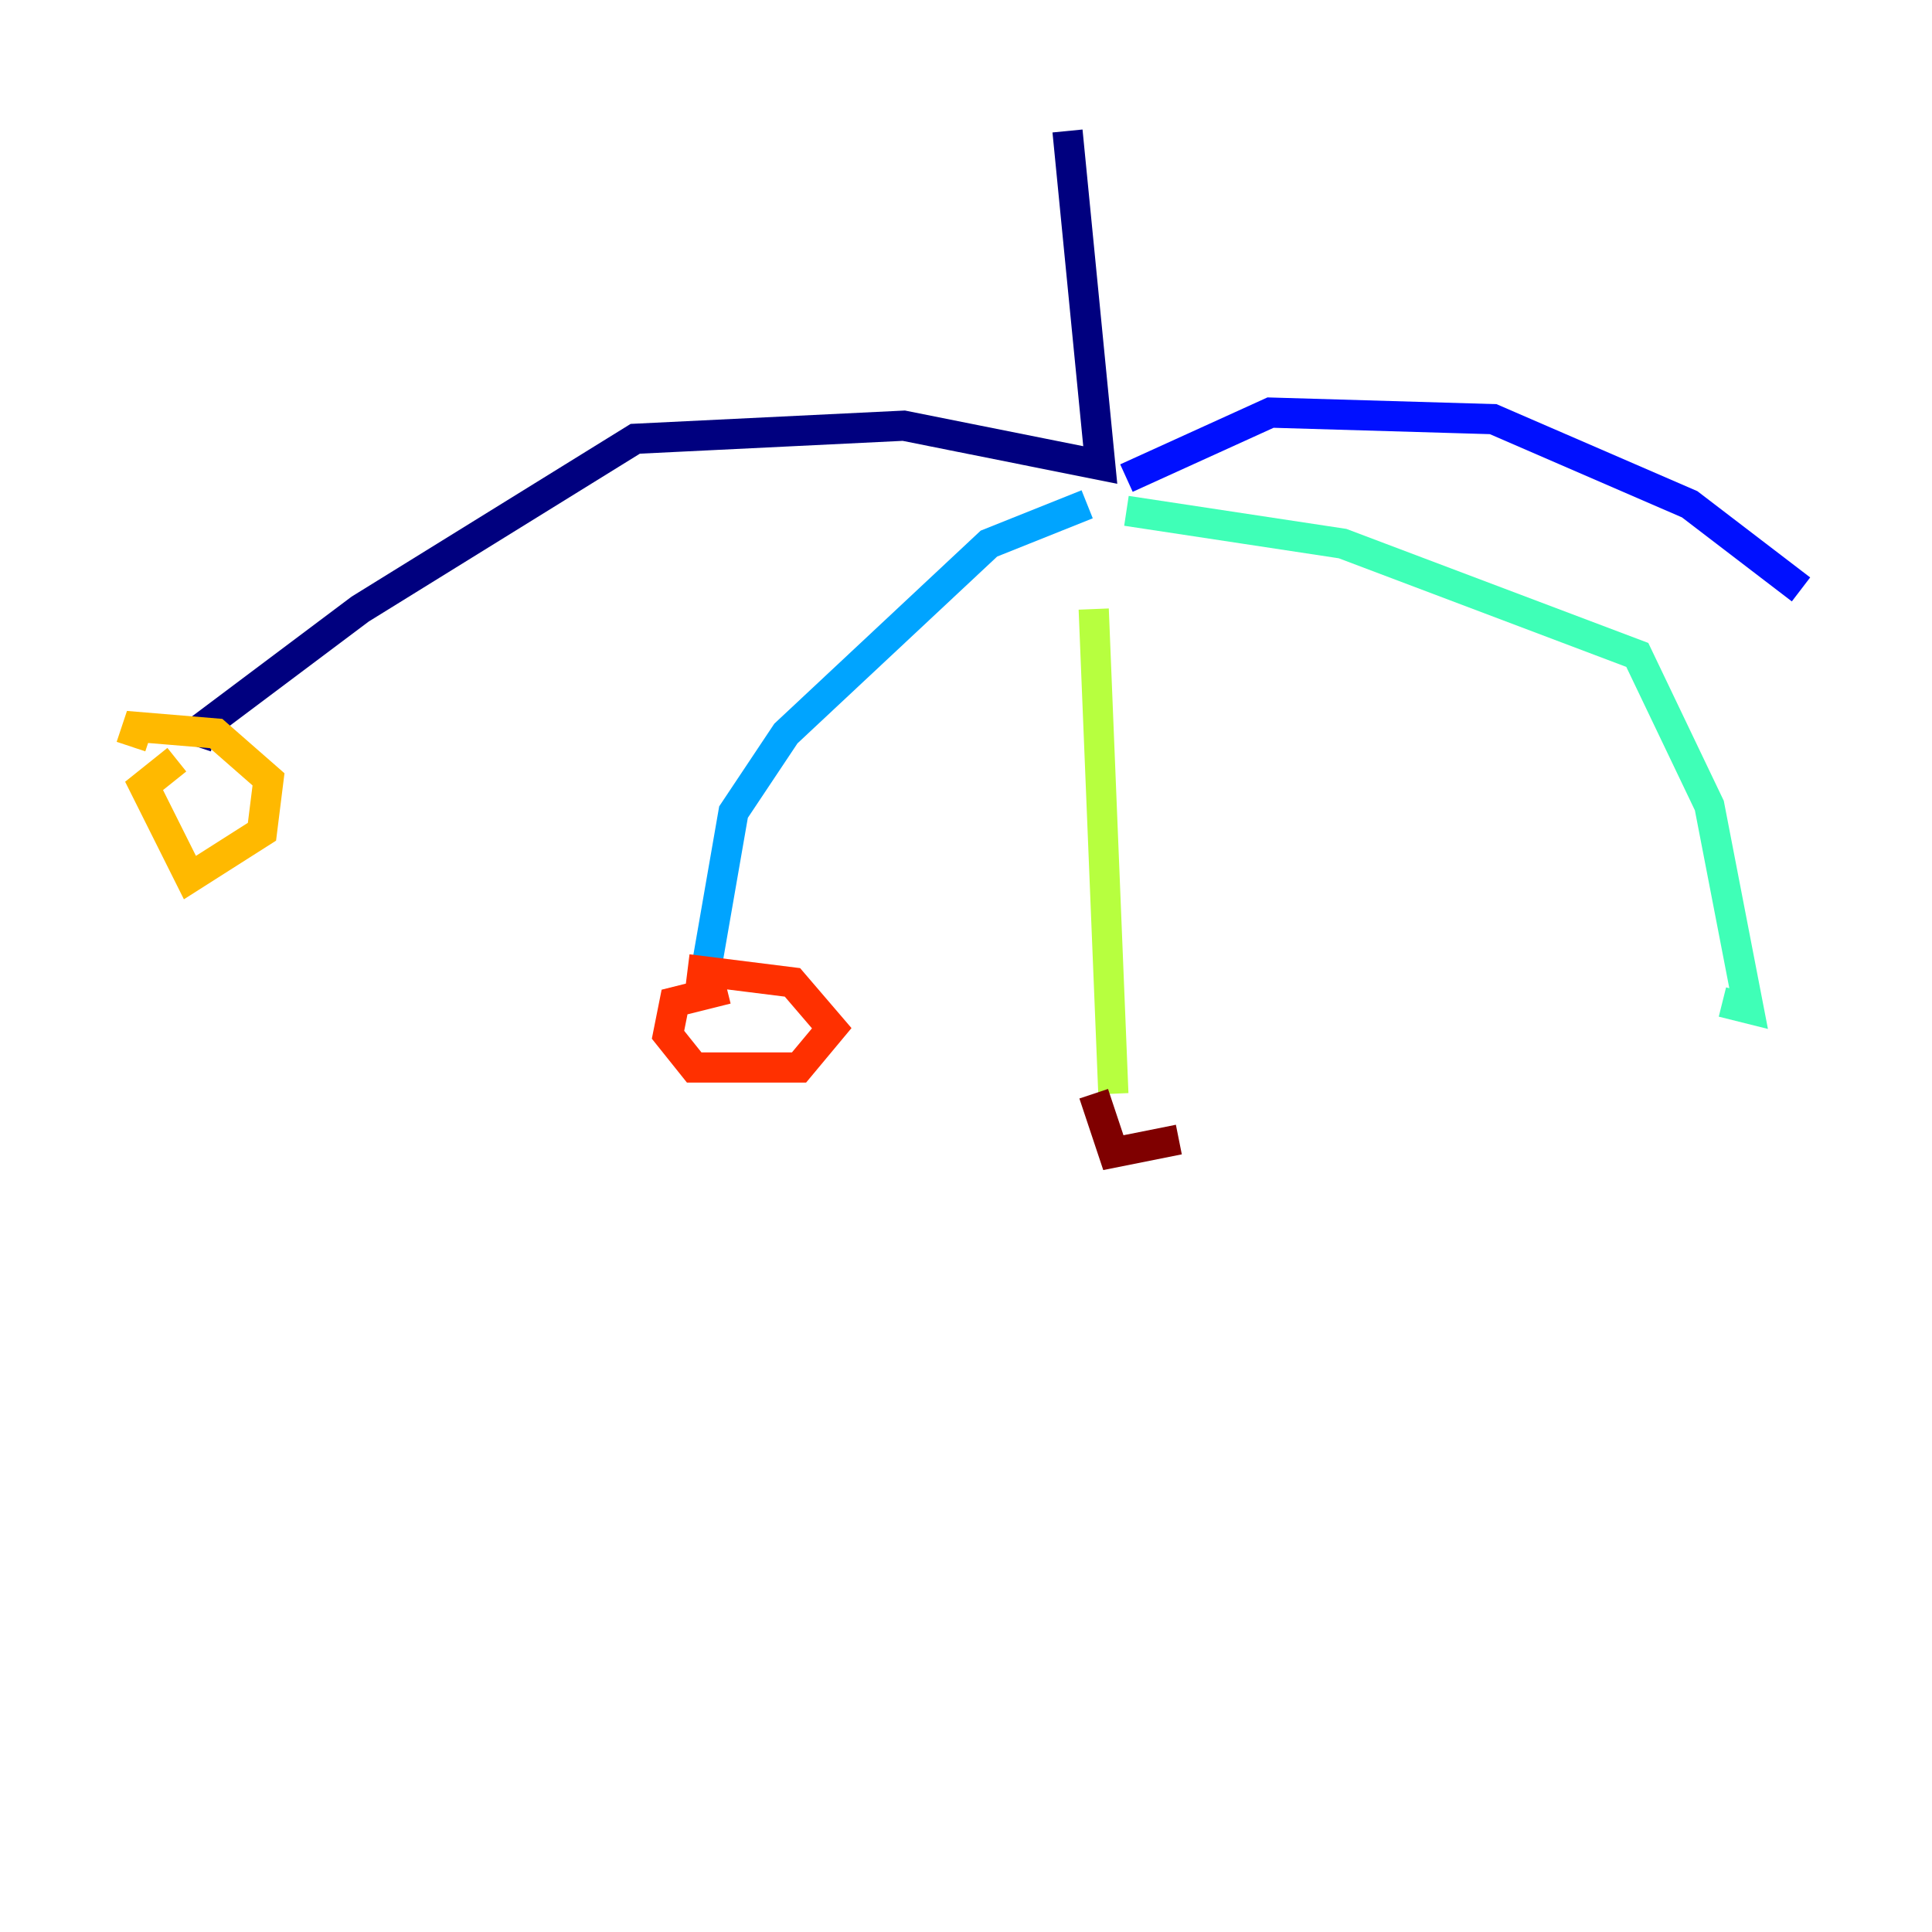 <?xml version="1.0" encoding="utf-8" ?>
<svg baseProfile="tiny" height="128" version="1.2" viewBox="0,0,128,128" width="128" xmlns="http://www.w3.org/2000/svg" xmlns:ev="http://www.w3.org/2001/xml-events" xmlns:xlink="http://www.w3.org/1999/xlink"><defs /><polyline fill="none" points="70.725,8.678 72.895,30.807 59.878,28.203 42.088,29.071 23.864,40.352 13.451,48.163 13.017,49.464" stroke="#00007f" stroke-width="2" /><polyline fill="none" points="74.63,31.675 84.176,27.336 98.929,27.77 111.946,33.41 119.322,39.051" stroke="#0010ff" stroke-width="2" /><polyline fill="none" points="72.027,33.41 65.519,36.014 52.068,48.597 48.597,53.803 46.861,63.783" stroke="#00a4ff" stroke-width="2" /><polyline fill="none" points="74.63,33.844 88.949,36.014 108.475,43.39 113.248,53.37 115.851,66.82 114.115,66.386" stroke="#3fffb7" stroke-width="2" /><polyline fill="none" points="72.461,40.352 73.763,72.461" stroke="#b7ff3f" stroke-width="2" /><polyline fill="none" points="11.715,50.332 9.546,52.068 12.583,58.142 17.356,55.105 17.79,51.634 14.319,48.597 9.112,48.163 8.678,49.464" stroke="#ffb900" stroke-width="2" /><polyline fill="none" points="48.163,65.519 44.691,66.386 44.258,68.556 45.993,70.725 52.936,70.725 55.105,68.122 52.502,65.085 45.559,64.217" stroke="#ff3000" stroke-width="2" /><polyline fill="none" points="72.461,72.461 73.763,76.366 78.102,75.498" stroke="#7f0000" stroke-width="2" /></svg>